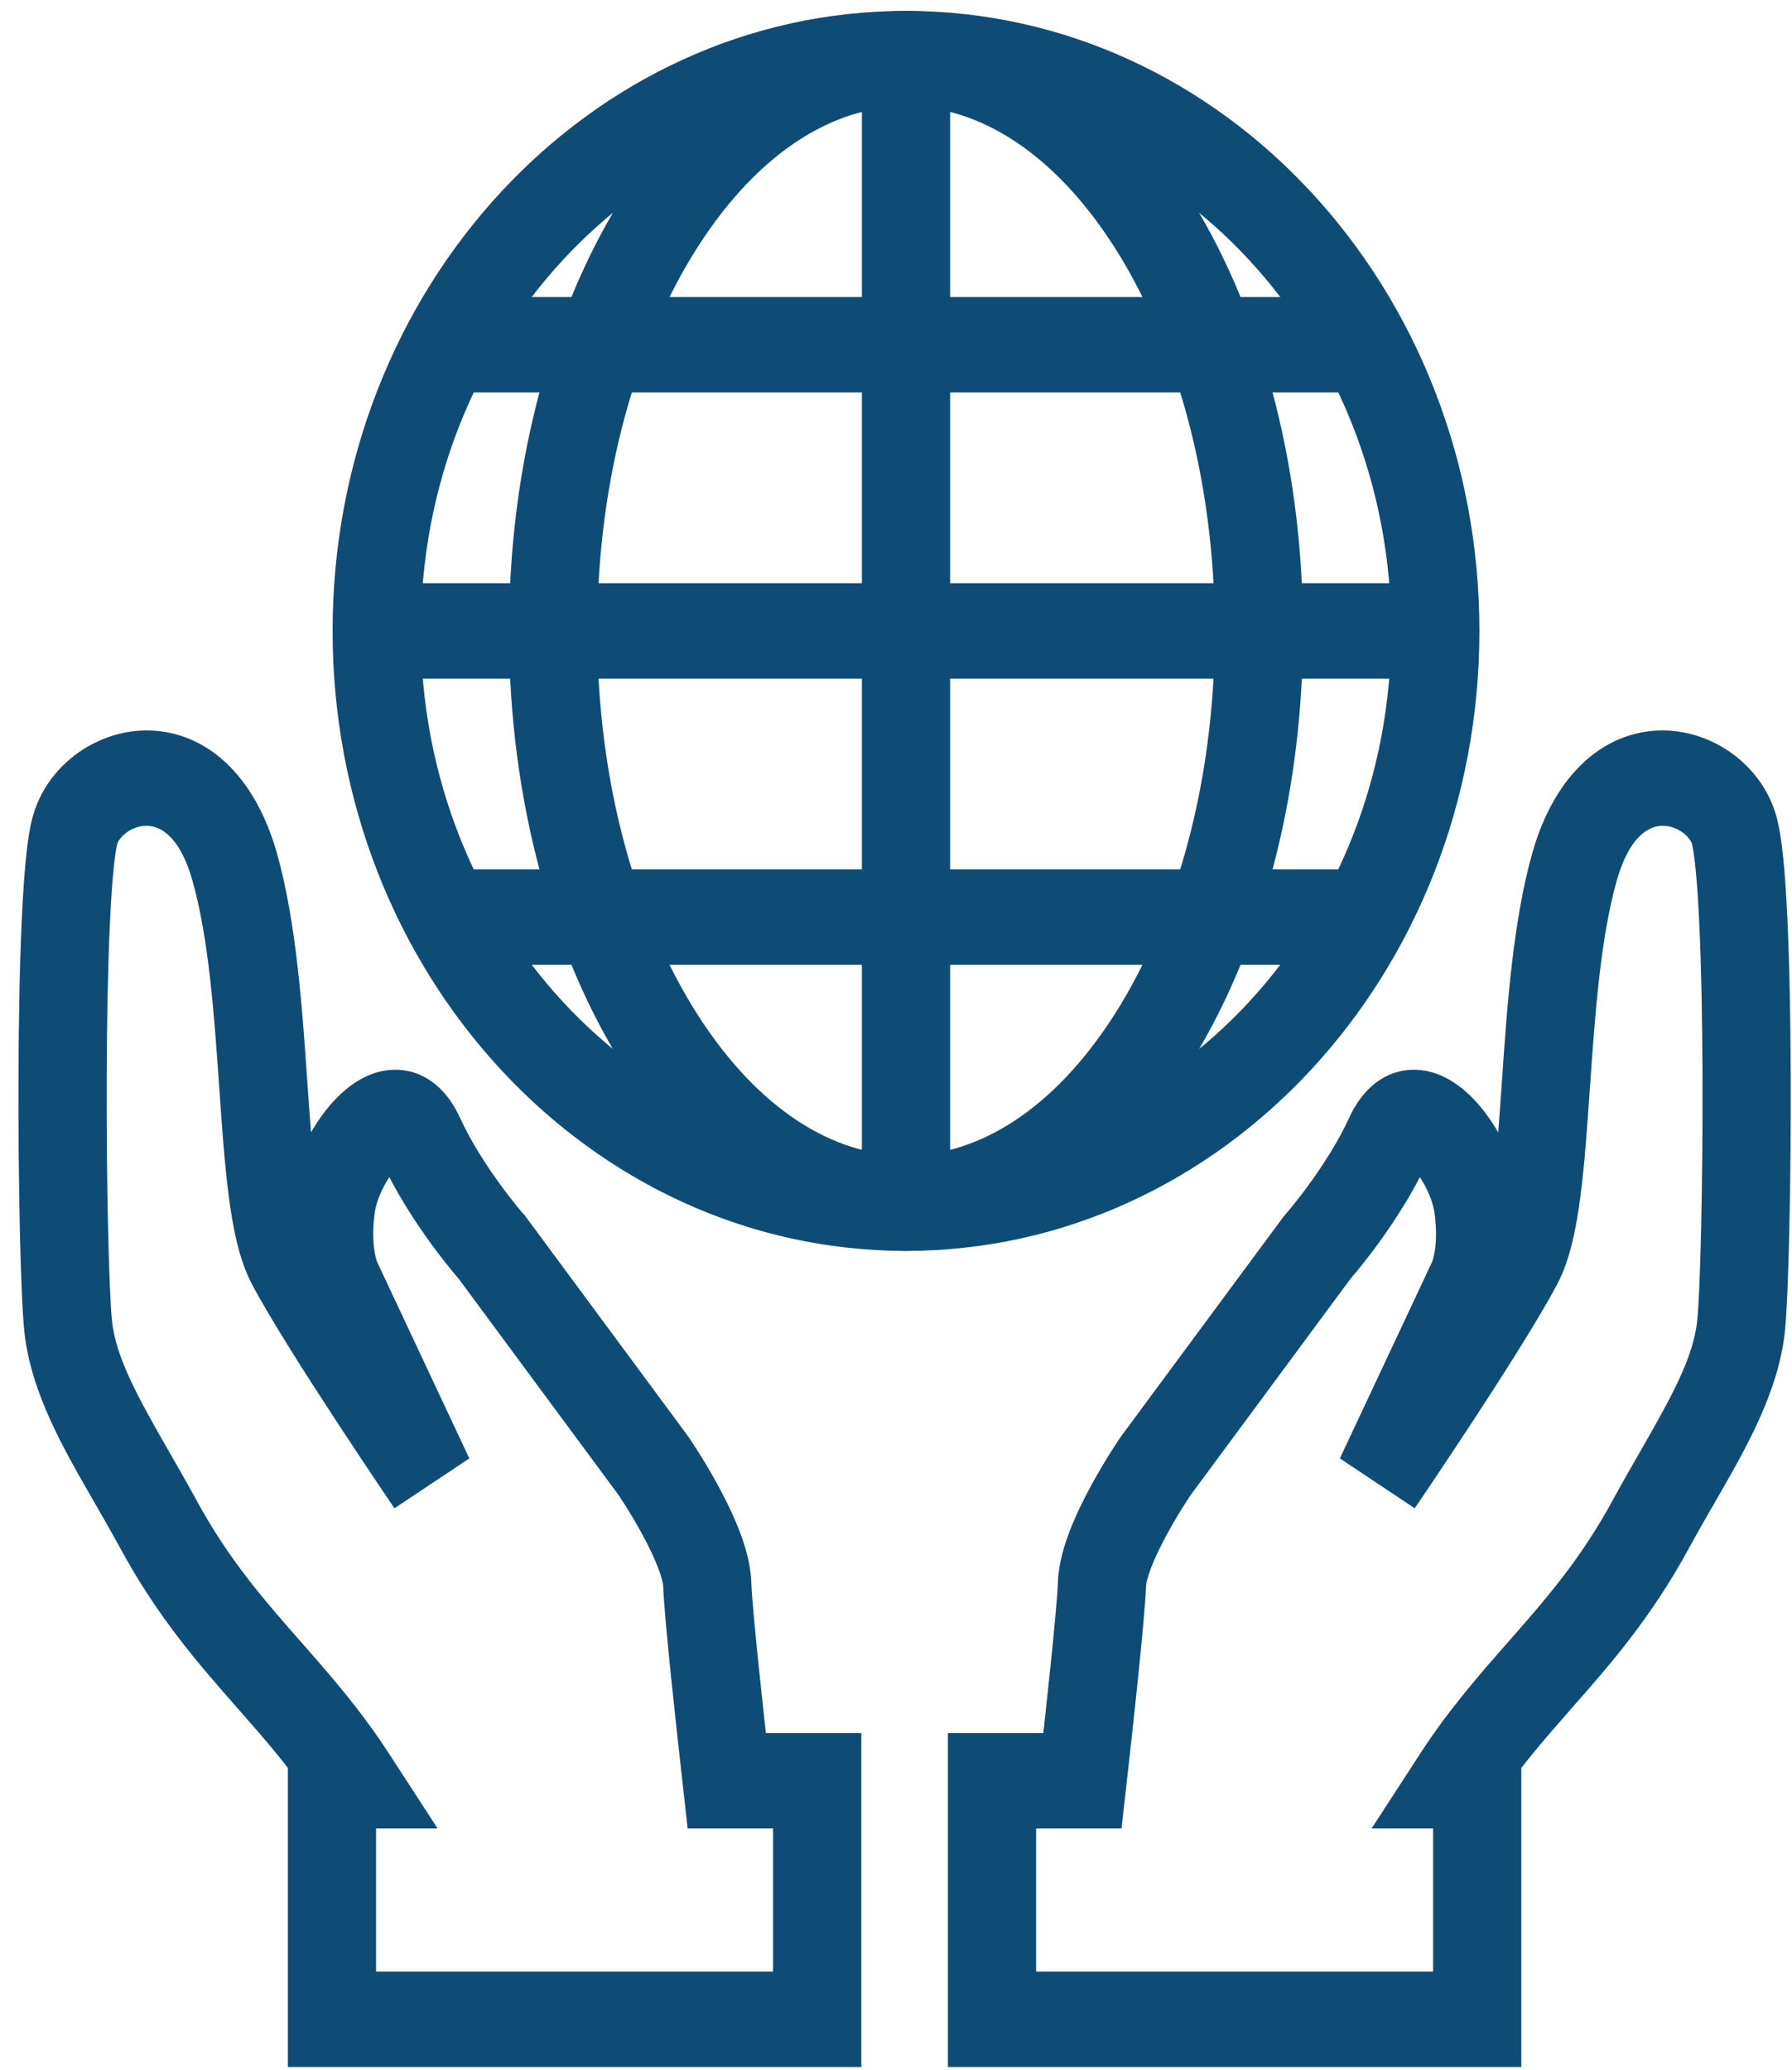 <svg width="58" height="67" viewBox="0 0 58 67" fill="none" xmlns="http://www.w3.org/2000/svg">
<path fill-rule="evenodd" clip-rule="evenodd" d="M29.324 37.401C37.997 37.401 45.028 29.799 45.028 20.421C45.028 11.043 37.997 3.441 29.324 3.441C20.651 3.441 13.62 11.043 13.62 20.421C13.62 29.799 20.651 37.401 29.324 37.401ZM29.324 40.489C39.574 40.489 47.883 31.504 47.883 20.421C47.883 9.338 39.574 0.353 29.324 0.353C19.074 0.353 10.765 9.338 10.765 20.421C10.765 31.504 19.074 40.489 29.324 40.489Z" fill="#0F4C75"/>
<path fill-rule="evenodd" clip-rule="evenodd" d="M36.062 32.854C38.017 29.8 39.318 25.414 39.318 20.421C39.318 15.428 38.017 11.042 36.062 7.988C34.099 4.923 31.67 3.441 29.324 3.441C26.978 3.441 24.549 4.923 22.586 7.988C20.631 11.042 19.331 15.428 19.331 20.421C19.331 25.414 20.631 29.8 22.586 32.854C24.549 35.919 26.978 37.401 29.324 37.401C31.67 37.401 34.099 35.919 36.062 32.854ZM29.324 40.489C36.42 40.489 42.173 31.504 42.173 20.421C42.173 9.338 36.42 0.353 29.324 0.353C22.228 0.353 16.475 9.338 16.475 20.421C16.475 31.504 22.228 40.489 29.324 40.489Z" fill="#0F4C75"/>
<path fill-rule="evenodd" clip-rule="evenodd" d="M27.896 38.945V1.897H30.752V38.945H27.896Z" fill="#0F4C75"/>
<path fill-rule="evenodd" clip-rule="evenodd" d="M12.192 18.877H46.456V21.965H12.192V18.877Z" fill="#0F4C75"/>
<path fill-rule="evenodd" clip-rule="evenodd" d="M15.048 9.615H43.6V12.703H15.048V9.615Z" fill="#0F4C75"/>
<path fill-rule="evenodd" clip-rule="evenodd" d="M15.048 28.139H43.6V31.227H15.048V28.139Z" fill="#0F4C75"/>
<path d="M26.449 65.36H27.877V66.904H26.449V65.36ZM26.449 57.642V56.098H27.877V57.642H26.449ZM10.745 65.36V66.904H9.317V65.36H10.745ZM10.745 57.642H9.317V56.098H10.745V57.642ZM11.418 57.642L12.587 56.755L14.164 59.185H11.418V57.642ZM8.715 54.218L9.75 53.155L8.715 54.218ZM5.136 49.354L6.366 48.571L5.136 49.354ZM4.282 47.84L5.494 47.025L4.282 47.84ZM2.206 42.921L3.624 42.748L2.206 42.921ZM2.447 26.807L1.097 26.305L2.447 26.807ZM7.596 28.061L6.231 28.513L7.596 28.061ZM8.522 35.116L7.098 35.232L8.522 35.116ZM9.388 40.787L10.629 40.024L9.388 40.787ZM13.917 47.905L15.19 47.206L12.768 48.82L13.917 47.905ZM10.936 41.551L12.182 40.798L12.196 40.825L12.209 40.852L10.936 41.551ZM10.72 39.002L9.309 38.765L10.72 39.002ZM15.925 40.38L16.958 39.313L17.001 39.363L17.041 39.416L15.925 40.38ZM21.143 47.438L22.259 46.474L22.274 46.496L22.29 46.518L21.143 47.438ZM22.89 51.273L21.464 51.33L22.89 51.273ZM23.522 57.642V59.185H22.257L22.105 57.828L23.522 57.642ZM25.021 65.36V57.642H27.877V65.36H25.021ZM10.745 63.816H26.449V66.904H10.745V63.816ZM12.172 57.642V65.36H9.317V57.642H12.172ZM11.418 59.185H10.745V56.098H11.418V59.185ZM10.25 58.528C9.456 57.306 8.61 56.34 7.68 55.282L9.75 53.155C10.668 54.2 11.655 55.32 12.587 56.755L10.25 58.528ZM7.68 55.282C6.463 53.897 5.13 52.387 3.905 50.136L6.366 48.571C7.408 50.486 8.533 51.771 9.75 53.155L7.68 55.282ZM3.905 50.136C3.631 49.632 3.351 49.144 3.069 48.654L5.494 47.025C5.773 47.51 6.071 48.029 6.366 48.571L3.905 50.136ZM3.069 48.654C2.111 46.987 0.998 45.109 0.787 43.095L3.624 42.748C3.748 43.926 4.428 45.169 5.494 47.025L3.069 48.654ZM0.787 43.095C0.669 41.971 0.585 38.313 0.598 34.787C0.605 33.004 0.637 31.212 0.706 29.741C0.74 29.007 0.784 28.336 0.84 27.779C0.892 27.263 0.967 26.716 1.097 26.305L3.797 27.308C3.798 27.306 3.793 27.323 3.783 27.366C3.774 27.408 3.763 27.465 3.751 27.539C3.727 27.687 3.702 27.878 3.678 28.115C3.63 28.588 3.59 29.192 3.557 29.896C3.492 31.301 3.46 33.041 3.454 34.8C3.44 38.359 3.529 41.834 3.624 42.748L0.787 43.095ZM1.097 26.305C1.619 24.663 3.23 23.603 4.836 23.644C6.655 23.69 8.239 25.056 8.961 27.61L6.231 28.513C5.782 26.925 5.086 26.739 4.769 26.731C4.241 26.717 3.863 27.101 3.797 27.308L1.097 26.305ZM8.961 27.61C9.595 29.852 9.784 32.669 9.946 35.001L7.098 35.232C6.929 32.797 6.753 30.358 6.231 28.513L8.961 27.61ZM9.946 35.001C10.032 36.239 10.109 37.344 10.229 38.268C10.354 39.24 10.503 39.785 10.629 40.024L8.146 41.55C7.728 40.755 7.529 39.688 7.401 38.696C7.266 37.654 7.182 36.441 7.098 35.232L9.946 35.001ZM10.629 40.024C11.124 40.966 12.213 42.682 13.22 44.219C13.715 44.975 14.177 45.669 14.516 46.173C14.685 46.425 14.823 46.63 14.919 46.771C14.967 46.842 15.004 46.897 15.029 46.934C15.042 46.952 15.051 46.966 15.058 46.976C15.061 46.98 15.063 46.984 15.065 46.986C15.066 46.987 15.066 46.988 15.066 46.989C15.067 46.989 15.067 46.989 15.067 46.989C15.067 46.989 15.067 46.989 15.067 46.989C15.067 46.989 15.067 46.989 13.917 47.905C12.768 48.82 12.768 48.82 12.768 48.82C12.768 48.82 12.768 48.82 12.767 48.82C12.767 48.819 12.767 48.819 12.767 48.819C12.766 48.818 12.766 48.817 12.765 48.816C12.763 48.813 12.761 48.809 12.757 48.804C12.75 48.794 12.74 48.78 12.727 48.761C12.701 48.722 12.663 48.666 12.614 48.594C12.517 48.45 12.377 48.242 12.205 47.986C11.862 47.475 11.393 46.772 10.89 46.004C9.9 44.493 8.724 42.65 8.146 41.55L10.629 40.024ZM12.644 48.603L9.663 42.249L12.209 40.852L15.19 47.206L12.644 48.603ZM10.936 41.551C9.69 42.304 9.689 42.303 9.689 42.303C9.689 42.302 9.688 42.302 9.688 42.301C9.688 42.3 9.687 42.299 9.687 42.298C9.686 42.297 9.685 42.294 9.684 42.292C9.682 42.288 9.679 42.284 9.677 42.279C9.673 42.27 9.668 42.26 9.662 42.249C9.652 42.227 9.64 42.201 9.627 42.171C9.6 42.111 9.57 42.035 9.537 41.945C9.472 41.764 9.4 41.522 9.341 41.222C9.223 40.617 9.162 39.792 9.309 38.765L12.131 39.238C12.039 39.881 12.086 40.33 12.135 40.583C12.16 40.711 12.187 40.794 12.2 40.83C12.206 40.848 12.209 40.854 12.207 40.849C12.206 40.846 12.203 40.841 12.199 40.832C12.197 40.828 12.195 40.823 12.192 40.817C12.19 40.814 12.189 40.811 12.187 40.808C12.186 40.806 12.185 40.804 12.185 40.803C12.184 40.802 12.184 40.801 12.183 40.8C12.183 40.8 12.183 40.799 12.183 40.799C12.182 40.798 12.182 40.798 10.936 41.551ZM9.309 38.765C9.48 37.571 10.156 36.246 10.987 35.449C11.393 35.06 12.062 34.583 12.901 34.628C13.878 34.681 14.529 35.391 14.884 36.169L12.322 37.533C12.284 37.45 12.285 37.49 12.367 37.558C12.462 37.639 12.602 37.703 12.758 37.712C13.015 37.725 13.06 37.588 12.881 37.76C12.737 37.898 12.559 38.137 12.404 38.443C12.249 38.748 12.16 39.037 12.131 39.238L9.309 38.765ZM14.884 36.169C15.244 36.959 15.756 37.745 16.201 38.354C16.42 38.654 16.614 38.899 16.752 39.068C16.82 39.152 16.875 39.216 16.91 39.258C16.928 39.279 16.942 39.294 16.95 39.304C16.954 39.309 16.956 39.312 16.958 39.313C16.959 39.314 16.959 39.315 16.959 39.315C16.959 39.315 16.959 39.314 16.959 39.314C16.959 39.314 16.959 39.314 16.958 39.314C16.958 39.314 16.958 39.314 16.958 39.314C16.958 39.313 16.958 39.313 15.925 40.38C14.893 41.446 14.893 41.446 14.893 41.445C14.893 41.445 14.893 41.445 14.892 41.445C14.892 41.445 14.892 41.444 14.892 41.444C14.891 41.444 14.89 41.443 14.89 41.442C14.888 41.44 14.887 41.438 14.884 41.436C14.88 41.431 14.875 41.425 14.868 41.417C14.854 41.401 14.834 41.378 14.81 41.35C14.762 41.293 14.694 41.212 14.611 41.111C14.445 40.908 14.217 40.619 13.961 40.268C13.456 39.577 12.808 38.599 12.322 37.533L14.884 36.169ZM17.041 39.416L22.259 46.474L20.028 48.402L14.81 41.343L17.041 39.416ZM21.143 47.438C22.29 46.518 22.29 46.518 22.29 46.518C22.29 46.518 22.29 46.518 22.29 46.518C22.29 46.519 22.291 46.519 22.291 46.519C22.291 46.52 22.292 46.521 22.293 46.522C22.294 46.524 22.296 46.527 22.298 46.53C22.302 46.536 22.308 46.545 22.316 46.556C22.331 46.578 22.352 46.609 22.377 46.648C22.429 46.727 22.502 46.838 22.589 46.975C22.761 47.248 22.993 47.629 23.229 48.061C23.462 48.488 23.713 48.989 23.912 49.498C24.1 49.978 24.296 50.594 24.317 51.215L21.464 51.33C21.462 51.272 21.427 51.069 21.283 50.703C21.151 50.365 20.968 49.992 20.77 49.631C20.575 49.273 20.379 48.951 20.231 48.717C20.158 48.601 20.097 48.508 20.056 48.445C20.035 48.414 20.019 48.391 20.009 48.376C20.004 48.368 20.001 48.363 19.999 48.36C19.998 48.359 19.997 48.358 19.997 48.357C19.997 48.357 19.997 48.357 19.997 48.357C19.997 48.357 19.997 48.357 19.997 48.358C19.997 48.358 19.997 48.358 19.997 48.358C19.997 48.358 19.997 48.358 21.143 47.438ZM24.317 51.215C24.347 52.097 24.716 55.481 24.939 57.455L22.105 57.828C21.892 55.946 21.5 52.38 21.464 51.33L24.317 51.215ZM26.449 59.185H23.522V56.098H26.449V59.185Z" fill="#0F4C75"/>
<path d="M32.108 65.36H30.68V66.904H32.108V65.36ZM32.108 57.642V56.098H30.68V57.642H32.108ZM47.812 65.36V66.904H49.239V65.36H47.812ZM47.812 57.642H49.239V56.098H47.812V57.642ZM47.139 57.642L45.97 56.755L44.392 59.185H47.139V57.642ZM49.842 54.218L48.807 53.155L49.842 54.218ZM53.421 49.354L52.191 48.571L53.421 49.354ZM54.275 47.84L53.062 47.025L54.275 47.84ZM56.351 42.921L54.932 42.748L56.351 42.921ZM56.11 26.807L57.46 26.305L56.11 26.807ZM50.961 28.061L52.326 28.513L50.961 28.061ZM50.035 35.116L51.458 35.232L50.035 35.116ZM49.169 40.787L47.928 40.024L49.169 40.787ZM44.639 47.905L43.366 47.206L45.789 48.82L44.639 47.905ZM47.621 41.551L46.375 40.798L46.361 40.825L46.348 40.852L47.621 41.551ZM47.837 39.002L49.248 38.765L47.837 39.002ZM42.631 40.38L41.599 39.313L41.555 39.363L41.516 39.416L42.631 40.38ZM37.413 47.438L36.298 46.474L36.282 46.496L36.267 46.518L37.413 47.438ZM35.666 51.273L37.093 51.33L35.666 51.273ZM35.035 57.642V59.185H36.299L36.452 57.828L35.035 57.642ZM33.535 65.36V57.642H30.68V65.36H33.535ZM47.812 63.816H32.108V66.904H47.812V63.816ZM46.384 57.642V65.36H49.239V57.642H46.384ZM47.139 59.185H47.812V56.098H47.139V59.185ZM48.307 58.528C49.1 57.306 49.947 56.34 50.877 55.282L48.807 53.155C47.889 54.2 46.901 55.32 45.97 56.755L48.307 58.528ZM50.877 55.282C52.094 53.897 53.427 52.387 54.651 50.136L52.191 48.571C51.149 50.486 50.023 51.771 48.807 53.155L50.877 55.282ZM54.651 50.136C54.926 49.632 55.206 49.144 55.488 48.654L53.062 47.025C52.783 47.51 52.485 48.029 52.191 48.571L54.651 50.136ZM55.488 48.654C56.446 46.987 57.559 45.109 57.77 43.095L54.932 42.748C54.809 43.926 54.129 45.169 53.062 47.025L55.488 48.654ZM57.77 43.095C57.887 41.971 57.972 38.313 57.958 34.787C57.952 33.004 57.92 31.212 57.851 29.741C57.817 29.007 57.773 28.336 57.717 27.779C57.664 27.263 57.59 26.716 57.46 26.305L54.76 27.308C54.758 27.306 54.764 27.323 54.773 27.366C54.783 27.408 54.794 27.465 54.806 27.539C54.83 27.687 54.854 27.878 54.878 28.115C54.926 28.588 54.967 29.192 54.999 29.896C55.065 31.301 55.096 33.041 55.103 34.8C55.117 38.359 55.028 41.834 54.932 42.748L57.77 43.095ZM57.46 26.305C56.938 24.663 55.327 23.603 53.72 23.644C51.902 23.69 50.318 25.056 49.595 27.61L52.326 28.513C52.775 26.925 53.471 26.739 53.787 26.731C54.316 26.717 54.693 27.101 54.76 27.308L57.46 26.305ZM49.595 27.61C48.961 29.852 48.773 32.669 48.611 35.001L51.458 35.232C51.627 32.797 51.804 30.358 52.326 28.513L49.595 27.61ZM48.611 35.001C48.525 36.239 48.448 37.344 48.328 38.268C48.202 39.24 48.054 39.785 47.928 40.024L50.41 41.55C50.828 40.755 51.027 39.688 51.156 38.696C51.291 37.654 51.374 36.441 51.458 35.232L48.611 35.001ZM47.928 40.024C47.433 40.966 46.344 42.682 45.337 44.219C44.842 44.975 44.38 45.669 44.041 46.173C43.872 46.425 43.733 46.63 43.638 46.771C43.59 46.842 43.553 46.897 43.528 46.934C43.515 46.952 43.505 46.966 43.499 46.976C43.496 46.98 43.494 46.984 43.492 46.986C43.491 46.987 43.491 46.988 43.49 46.989C43.49 46.989 43.49 46.989 43.49 46.989C43.49 46.989 43.49 46.989 43.49 46.989C43.49 46.989 43.49 46.989 44.639 47.905C45.789 48.82 45.789 48.82 45.789 48.82C45.789 48.82 45.789 48.82 45.789 48.82C45.789 48.819 45.79 48.819 45.79 48.819C45.79 48.818 45.791 48.817 45.792 48.816C45.794 48.813 45.796 48.809 45.8 48.804C45.806 48.794 45.816 48.78 45.829 48.761C45.855 48.722 45.893 48.666 45.942 48.594C46.04 48.45 46.18 48.242 46.352 47.986C46.695 47.475 47.164 46.772 47.667 46.004C48.657 44.493 49.832 42.65 50.41 41.55L47.928 40.024ZM45.913 48.603L48.894 42.249L46.348 40.852L43.366 47.206L45.913 48.603ZM47.621 41.551C48.867 42.304 48.867 42.303 48.868 42.303C48.868 42.302 48.868 42.302 48.869 42.301C48.869 42.3 48.87 42.299 48.87 42.298C48.871 42.297 48.872 42.294 48.873 42.292C48.875 42.288 48.877 42.284 48.88 42.279C48.884 42.27 48.889 42.26 48.895 42.249C48.905 42.227 48.917 42.201 48.93 42.171C48.956 42.111 48.987 42.035 49.02 41.945C49.084 41.764 49.156 41.522 49.215 41.222C49.334 40.617 49.395 39.792 49.248 38.765L46.426 39.238C46.518 39.881 46.471 40.33 46.422 40.583C46.397 40.711 46.37 40.794 46.357 40.83C46.351 40.848 46.348 40.854 46.35 40.849C46.351 40.846 46.353 40.841 46.358 40.832C46.36 40.828 46.362 40.823 46.365 40.817C46.366 40.814 46.368 40.811 46.37 40.808C46.37 40.806 46.371 40.804 46.372 40.803C46.373 40.802 46.373 40.801 46.373 40.8C46.374 40.8 46.374 40.799 46.374 40.799C46.374 40.798 46.375 40.798 47.621 41.551ZM49.248 38.765C49.077 37.571 48.401 36.246 47.569 35.449C47.163 35.06 46.495 34.583 45.656 34.628C44.678 34.681 44.028 35.391 43.673 36.169L46.234 37.533C46.273 37.45 46.272 37.49 46.19 37.558C46.095 37.639 45.954 37.703 45.799 37.712C45.542 37.725 45.496 37.588 45.676 37.76C45.82 37.898 45.998 38.137 46.153 38.443C46.308 38.748 46.397 39.037 46.426 39.238L49.248 38.765ZM43.673 36.169C43.313 36.959 42.8 37.745 42.355 38.354C42.137 38.654 41.943 38.899 41.805 39.068C41.736 39.152 41.682 39.216 41.646 39.258C41.629 39.279 41.615 39.294 41.607 39.304C41.603 39.309 41.6 39.312 41.599 39.313C41.598 39.314 41.598 39.315 41.598 39.315C41.598 39.315 41.598 39.314 41.598 39.314C41.598 39.314 41.598 39.314 41.598 39.314C41.599 39.314 41.599 39.314 41.599 39.314C41.599 39.313 41.599 39.313 42.631 40.38C43.664 41.446 43.664 41.446 43.664 41.445C43.664 41.445 43.664 41.445 43.664 41.445C43.665 41.445 43.665 41.444 43.665 41.444C43.666 41.444 43.666 41.443 43.667 41.442C43.668 41.44 43.67 41.438 43.672 41.436C43.677 41.431 43.682 41.425 43.689 41.417C43.703 41.401 43.722 41.378 43.746 41.35C43.795 41.293 43.863 41.212 43.946 41.111C44.111 40.908 44.339 40.619 44.596 40.268C45.101 39.577 45.749 38.599 46.234 37.533L43.673 36.169ZM41.516 39.416L36.298 46.474L38.529 48.402L43.746 41.343L41.516 39.416ZM37.413 47.438C36.267 46.518 36.267 46.518 36.267 46.518C36.267 46.518 36.267 46.518 36.267 46.518C36.266 46.519 36.266 46.519 36.266 46.519C36.265 46.52 36.265 46.521 36.264 46.522C36.263 46.524 36.261 46.527 36.259 46.53C36.254 46.536 36.248 46.545 36.241 46.556C36.226 46.578 36.205 46.609 36.179 46.648C36.127 46.727 36.055 46.838 35.968 46.975C35.796 47.248 35.564 47.629 35.328 48.061C35.095 48.488 34.844 48.989 34.645 49.498C34.457 49.978 34.261 50.594 34.24 51.215L37.093 51.33C37.095 51.272 37.13 51.069 37.273 50.703C37.406 50.365 37.589 49.992 37.787 49.631C37.982 49.273 38.178 48.951 38.326 48.717C38.399 48.601 38.46 48.508 38.501 48.445C38.522 48.414 38.537 48.391 38.547 48.376C38.553 48.368 38.556 48.363 38.558 48.36C38.559 48.359 38.56 48.358 38.56 48.357C38.56 48.357 38.56 48.357 38.56 48.357C38.56 48.357 38.56 48.357 38.56 48.358C38.56 48.358 38.56 48.358 38.56 48.358C38.56 48.358 38.56 48.358 37.413 47.438ZM34.24 51.215C34.21 52.097 33.84 55.481 33.618 57.455L36.452 57.828C36.665 55.946 37.057 52.38 37.093 51.33L34.24 51.215ZM32.108 59.185H35.035V56.098H32.108V59.185Z" fill="#0F4C75"/>
</svg>
